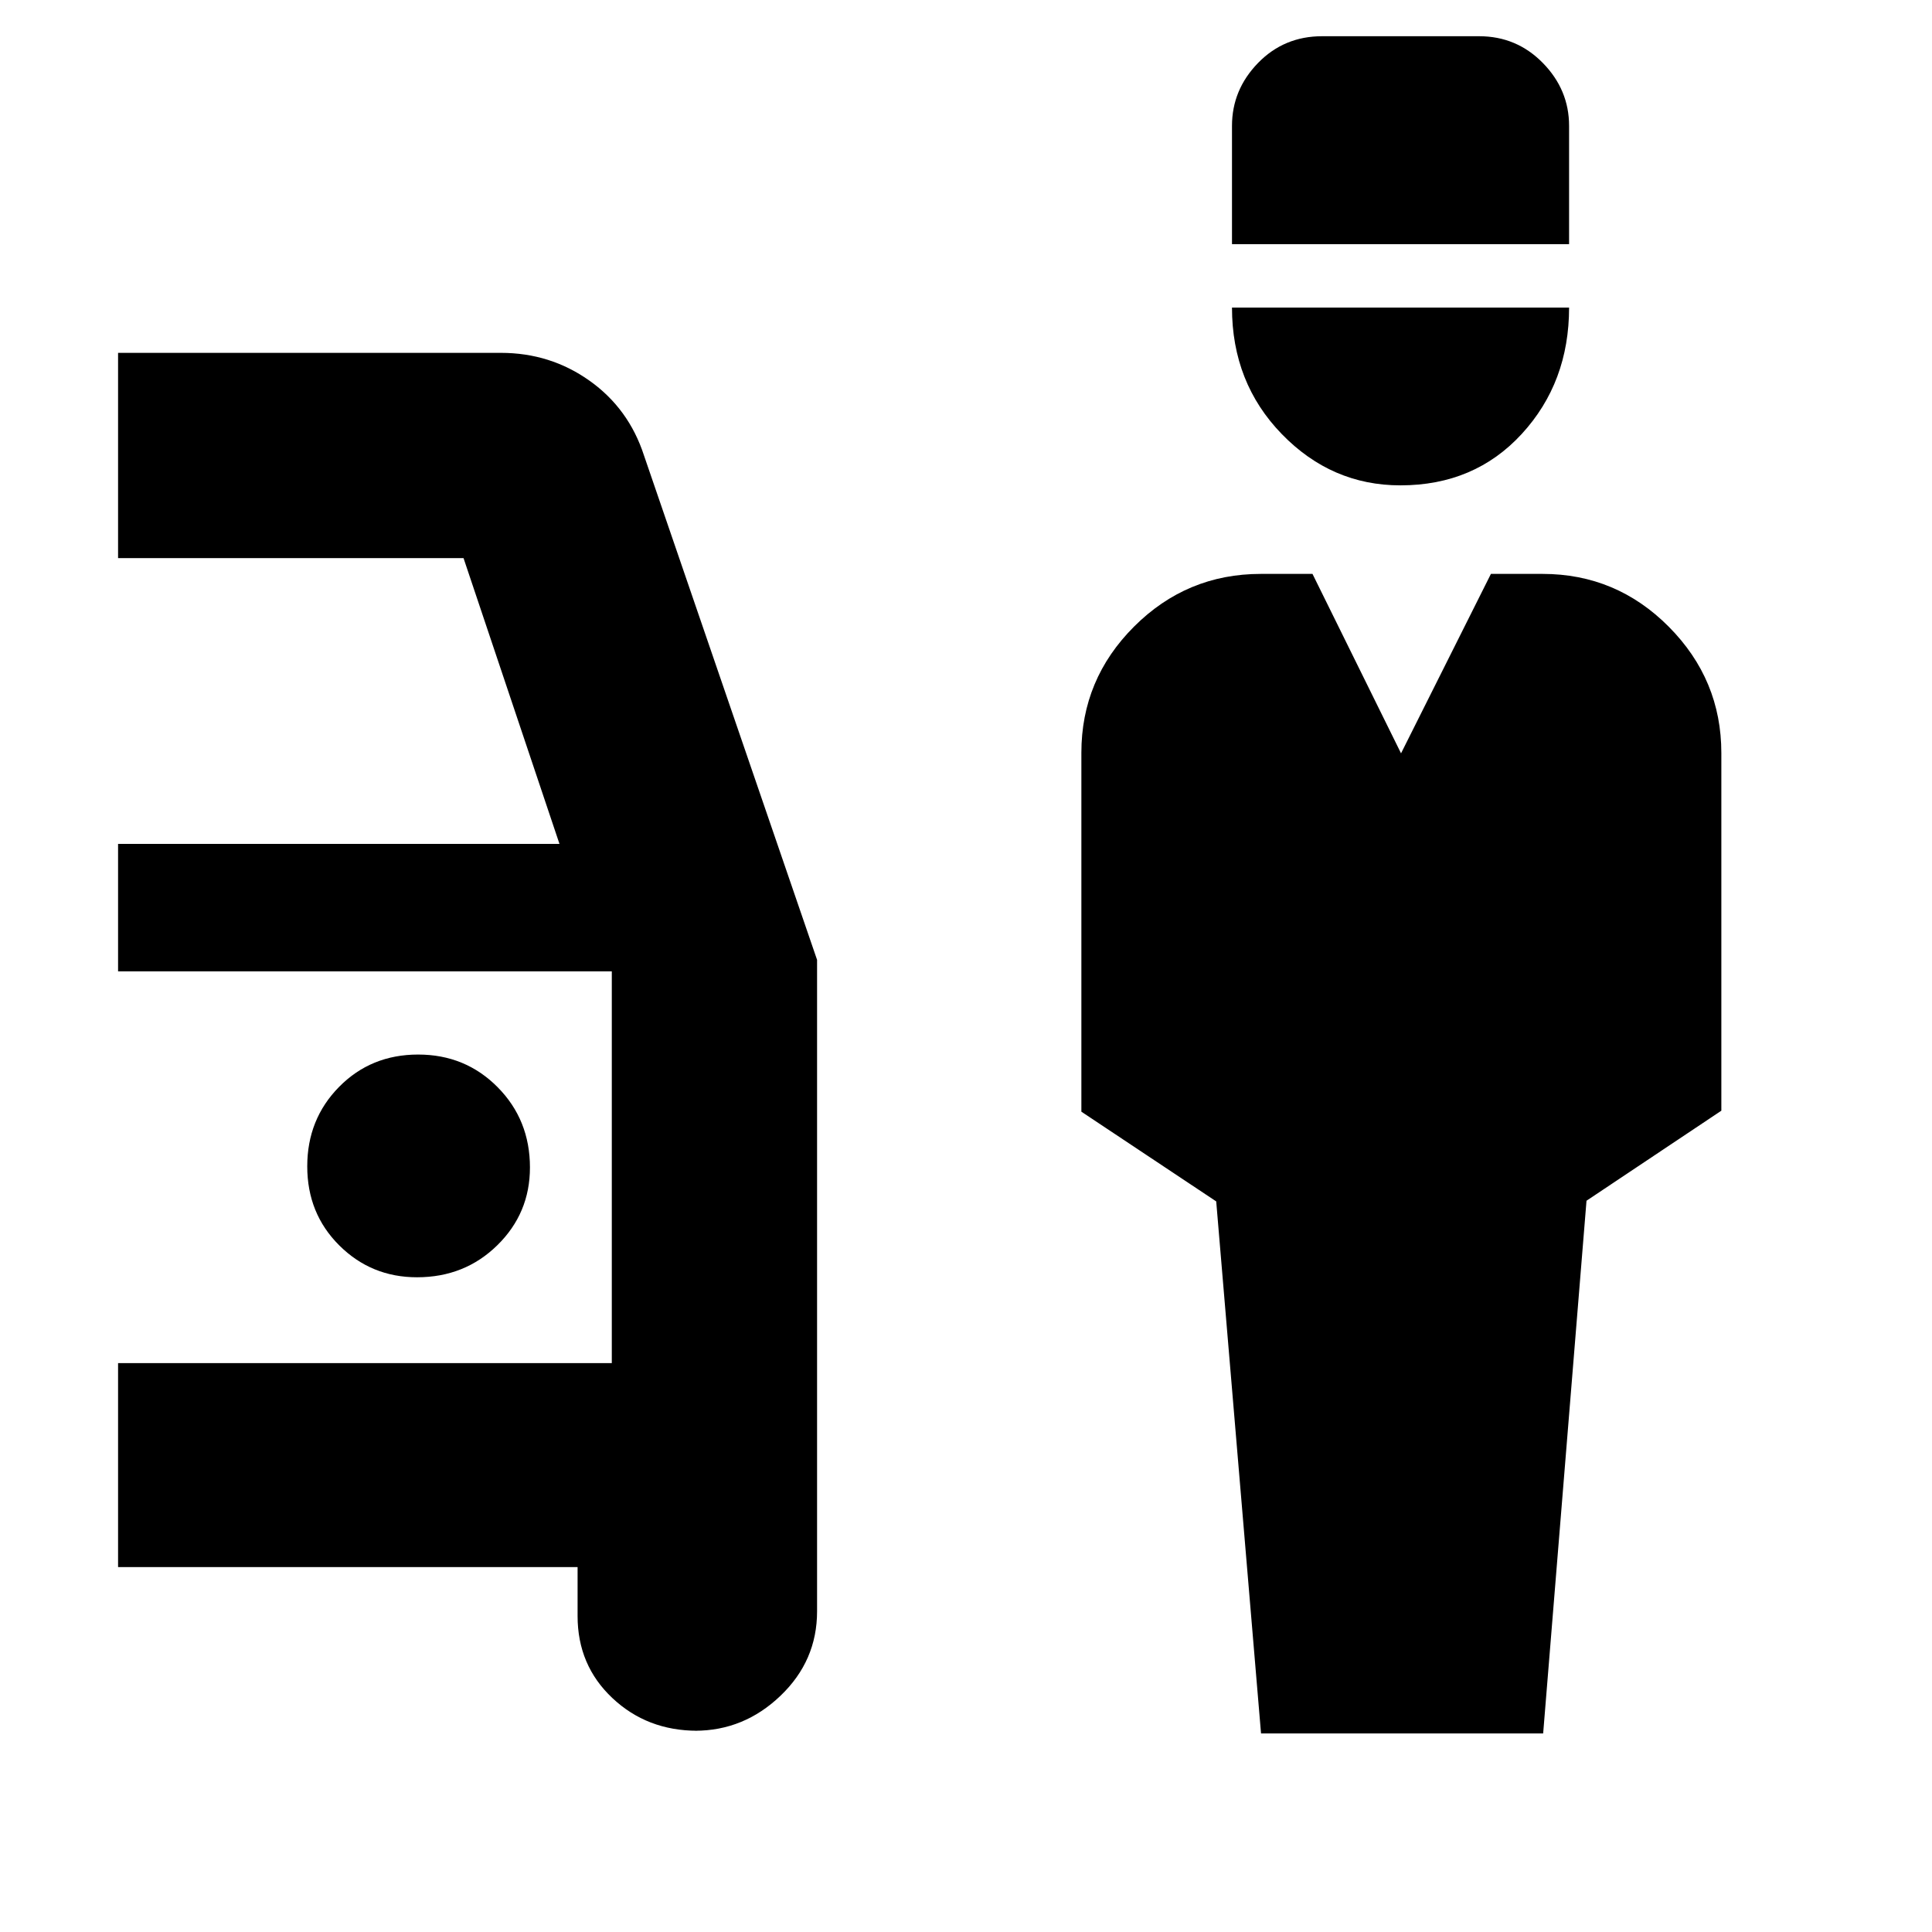 <svg xmlns="http://www.w3.org/2000/svg" height="40" viewBox="0 -960 960 960" width="40"><path d="m626.6-98.67-22.27-264.36-67-44.58v-178.33q0-36.56 26.2-62.73 26.19-26.16 62.97-26.16h25.67l44 89.16 44.66-89.16h25.67q36.64 0 62.74 26.28 26.09 26.28 26.09 62.72v177.73l-67 44.74-21.54 264.69H626.6Zm69.25-620.16q-34.18 0-58.93-25.48-24.75-25.49-24.75-62.86h167.5q0 37.17-23.48 62.75-23.49 25.59-60.34 25.59Zm-83.68-119.84v-58.79q0-17.92 12.92-31.23Q638.02-942 656.96-942h77.99q18.67 0 31.7 13.31 13.02 13.31 13.02 31.23v58.79h-167.5ZM346.5-100q-24.98 0-42.24-16.27Q287-132.53 287-157v-24.33H58.67v-101.34H304v-194.66H58.67v-63.34H278l-47.67-142H58.67v-102h190.2q24.59 0 44.07 13.85 19.49 13.84 27.06 37.15l86 250.62v323.72q0 24.56-18.17 41.94Q369.67-100 345.33-100h1.17ZM207.22-325.33q23.67 0 39.89-15.91t16.22-38.64q0-23.68-16.06-39.9Q231.22-436 207.77-436q-23.44 0-39.27 16.06-15.83 16.06-15.83 39.5t15.91 39.27q15.91 15.84 38.64 15.84Z"/></svg>
